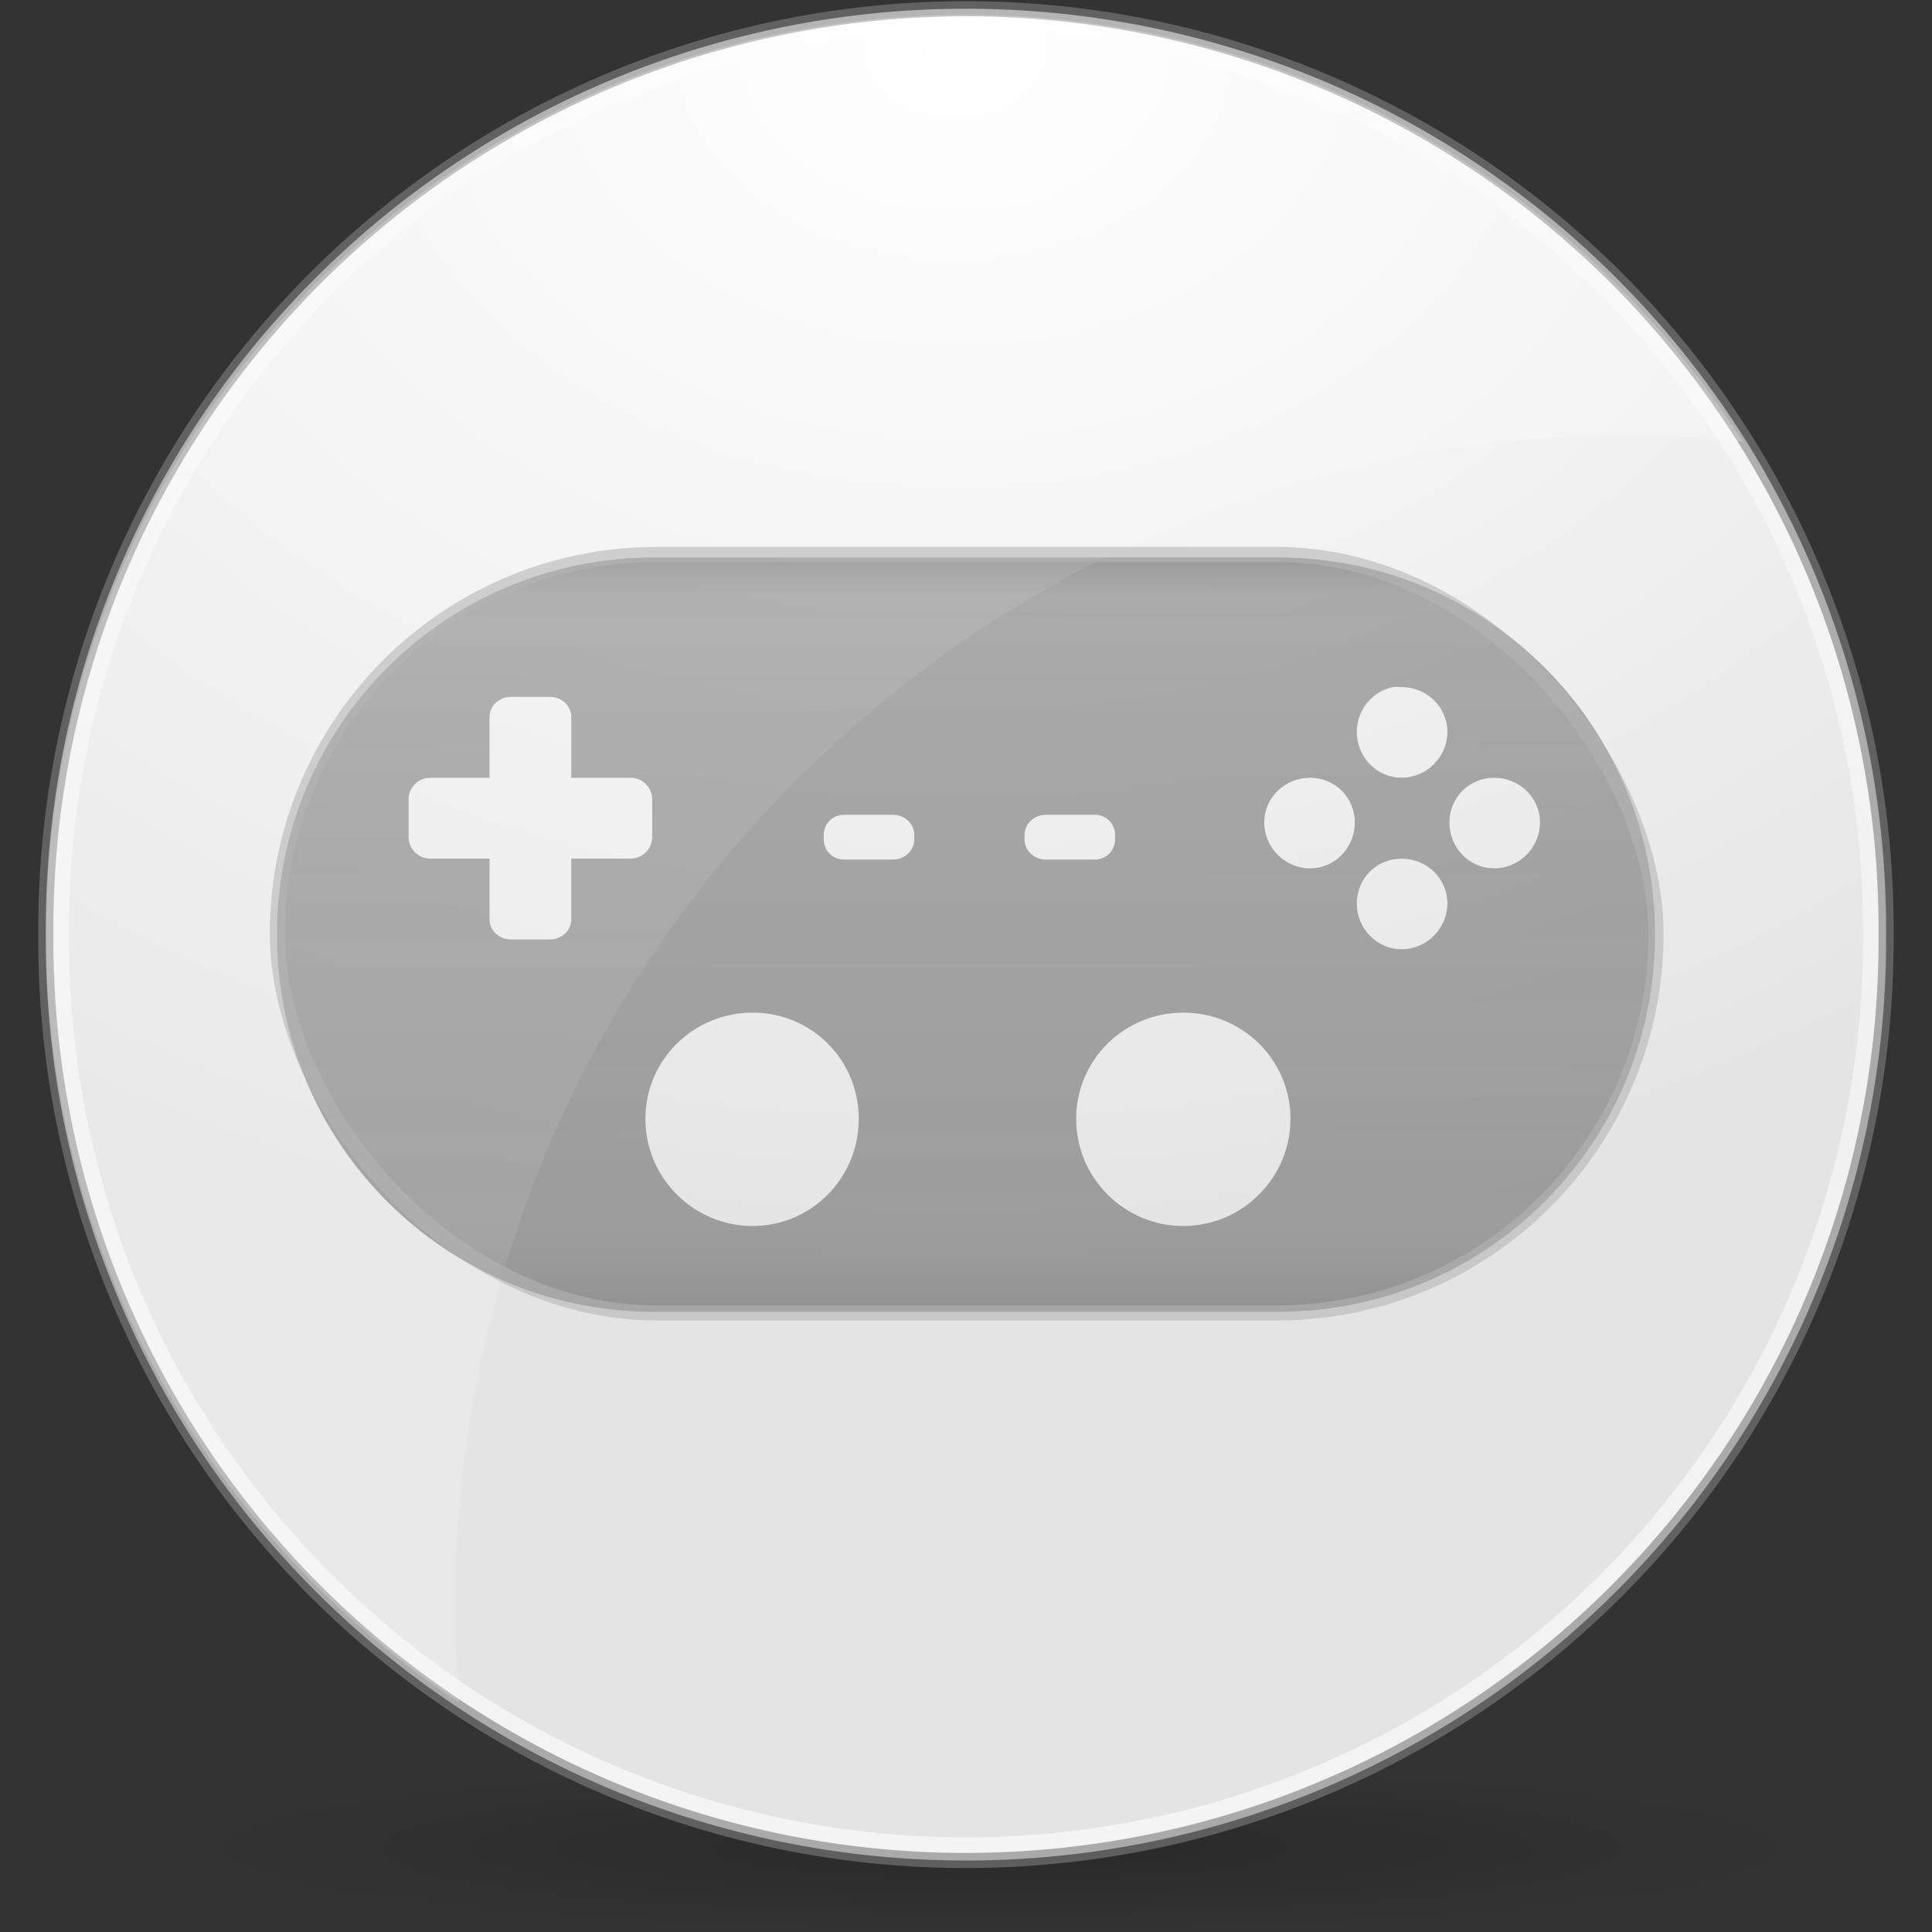 <?xml version="1.0" encoding="UTF-8" standalone="no"?>
<!-- Created with Inkscape (http://www.inkscape.org/) -->

<svg
   xmlns:dc="http://purl.org/dc/elements/1.1/"
   xmlns:cc="http://creativecommons.org/ns#"
   xmlns:rdf="http://www.w3.org/1999/02/22-rdf-syntax-ns#"
   xmlns:svg="http://www.w3.org/2000/svg"
   xmlns="http://www.w3.org/2000/svg"
   xmlns:xlink="http://www.w3.org/1999/xlink"
   xmlns:sodipodi="http://sodipodi.sourceforge.net/DTD/sodipodi-0.dtd"
   xmlns:inkscape="http://www.inkscape.org/namespaces/inkscape"
   width="128"
   height="128"
   id="svg2"
   version="1.1"
   inkscape:version="0.48.3.1 r9886"
   sodipodi:docname="dolphin-emu.svg">
  <rect width="100%" height="100%" fill="#333333" stroke="none"/>
  <defs
     id="defs4">
    <linearGradient
       id="linearGradient3880">
      <stop
         style="stop-color:#000000;stop-opacity:0.196;"
         offset="0"
         id="stop3882" />
      <stop
         style="stop-color:#000000;stop-opacity:0;"
         offset="1"
         id="stop3884" />
    </linearGradient>
    <linearGradient
       id="linearGradient3830">
      <stop
         style="stop-color:#808080;stop-opacity:0.51;"
         offset="0"
         id="stop3832" />
      <stop
         id="stop3848"
         offset="0.05"
         style="stop-color:#808080;stop-opacity:0.392;" />
      <stop
         id="stop3846"
         offset="0.904"
         style="stop-color:#808080;stop-opacity:0.471;" />
      <stop
         style="stop-color:#808080;stop-opacity:0.588;"
         offset="1"
         id="stop3834" />
    </linearGradient>
    <inkscape:path-effect
       effect="skeletal"
       id="path-effect3787"
       is_visible="true"
       pattern="m 55.594,1001.663 1,0"
       copytype="single_stretched"
       prop_scale="1"
       scale_y_rel="false"
       spacing="0"
       normal_offset="0"
       tang_offset="0"
       prop_units="false"
       vertical_pattern="false"
       fuse_tolerance="0" />
    <inkscape:path-effect
       effect="spiro"
       id="path-effect3785"
       is_visible="true" />
    <linearGradient
       id="linearGradient3775">
      <stop
         style="stop-color:#ffffff;stop-opacity:0.588;"
         offset="0"
         id="stop3777" />
      <stop
         style="stop-color:#ffffff;stop-opacity:1;"
         offset="1"
         id="stop3779" />
    </linearGradient>
    <linearGradient
       id="linearGradient3765">
      <stop
         style="stop-color:#ffffff;stop-opacity:1;"
         offset="0"
         id="stop3767" />
      <stop
         style="stop-color:#e4e4e4;stop-opacity:1;"
         offset="1"
         id="stop3769" />
    </linearGradient>
    <radialGradient
       inkscape:collect="always"
       xlink:href="#linearGradient3765"
       id="radialGradient3771"
       cx="14.892"
       cy="-17.681"
       fx="14.892"
       fy="-17.681"
       r="25.571"
       gradientUnits="userSpaceOnUse"
       gradientTransform="matrix(-1.792,4.7450628e-8,-3.529013e-8,-1.333,41.581,-41.248)" />
    <linearGradient
       inkscape:collect="always"
       xlink:href="#linearGradient3775"
       id="linearGradient3781"
       x1="15.124"
       y1="-18.801"
       x2="15.124"
       y2="32.568"
       gradientUnits="userSpaceOnUse" />
    <linearGradient
       inkscape:collect="always"
       xlink:href="#linearGradient3830"
       id="linearGradient3836"
       x1="29.462"
       y1="1008.808"
       x2="29.462"
       y2="1033.228"
       gradientUnits="userSpaceOnUse" />
    <radialGradient
       inkscape:collect="always"
       xlink:href="#linearGradient3765"
       id="radialGradient3872"
       gradientUnits="userSpaceOnUse"
       gradientTransform="matrix(-1.792,4.7450628e-8,-3.529013e-8,-1.333,41.581,-41.248)"
       cx="14.892"
       cy="-17.681"
       fx="14.892"
       fy="-17.681"
       r="25.571" />
    <linearGradient
       inkscape:collect="always"
       xlink:href="#linearGradient3775"
       id="linearGradient3874"
       gradientUnits="userSpaceOnUse"
       x1="15.124"
       y1="-18.801"
       x2="15.124"
       y2="32.568" />
    <linearGradient
       inkscape:collect="always"
       xlink:href="#linearGradient3830"
       id="linearGradient3876"
       gradientUnits="userSpaceOnUse"
       x1="29.462"
       y1="1008.808"
       x2="29.462"
       y2="1033.228" />
    <radialGradient
       inkscape:collect="always"
       xlink:href="#linearGradient3880"
       id="radialGradient3888"
       cx="32.629"
       cy="60.415"
       fx="32.629"
       fy="60.415"
       r="26.29"
       gradientTransform="matrix(1,0,0,0.105,0,54.087)"
       gradientUnits="userSpaceOnUse" />
    <radialGradient
       inkscape:collect="always"
       xlink:href="#linearGradient3880"
       id="radialGradient3899"
       gradientUnits="userSpaceOnUse"
       gradientTransform="matrix(1,0,0,0.105,0,54.087)"
       cx="32.629"
       cy="60.415"
       fx="32.629"
       fy="60.415"
       r="26.29" />
    <radialGradient
       inkscape:collect="always"
       xlink:href="#linearGradient3765"
       id="radialGradient3901"
       gradientUnits="userSpaceOnUse"
       gradientTransform="matrix(-1.792,4.7450628e-8,-3.529013e-8,-1.333,41.581,-41.248)"
       cx="14.892"
       cy="-17.681"
       fx="14.892"
       fy="-17.681"
       r="25.571" />
    <linearGradient
       inkscape:collect="always"
       xlink:href="#linearGradient3775"
       id="linearGradient3903"
       gradientUnits="userSpaceOnUse"
       x1="15.124"
       y1="-18.801"
       x2="15.124"
       y2="32.568" />
    <linearGradient
       inkscape:collect="always"
       xlink:href="#linearGradient3830"
       id="linearGradient3905"
       gradientUnits="userSpaceOnUse"
       x1="29.462"
       y1="1008.808"
       x2="29.462"
       y2="1033.228" />
    <radialGradient
       inkscape:collect="always"
       xlink:href="#linearGradient3765"
       id="radialGradient3914"
       gradientUnits="userSpaceOnUse"
       gradientTransform="matrix(-1.792,4.7450628e-8,-3.529013e-8,-1.333,41.581,-41.248)"
       cx="14.892"
       cy="-17.681"
       fx="14.892"
       fy="-17.681"
       r="25.571" />
    <linearGradient
       inkscape:collect="always"
       xlink:href="#linearGradient3775"
       id="linearGradient3916"
       gradientUnits="userSpaceOnUse"
       x1="15.124"
       y1="-18.801"
       x2="15.124"
       y2="32.568" />
    <linearGradient
       inkscape:collect="always"
       xlink:href="#linearGradient3830"
       id="linearGradient3918"
       gradientUnits="userSpaceOnUse"
       x1="29.462"
       y1="1008.808"
       x2="29.462"
       y2="1033.228" />
    <linearGradient
       inkscape:collect="always"
       xlink:href="#linearGradient3830"
       id="linearGradient3922"
       gradientUnits="userSpaceOnUse"
       x1="29.462"
       y1="1008.808"
       x2="29.462"
       y2="1033.228"
       gradientTransform="translate(0,-1.351)" />
    <linearGradient
       inkscape:collect="always"
       xlink:href="#linearGradient3830"
       id="linearGradient3022"
       gradientUnits="userSpaceOnUse"
       gradientTransform="translate(0,-1.351)"
       x1="29.462"
       y1="1008.808"
       x2="29.462"
       y2="1033.228" />
    <linearGradient
       inkscape:collect="always"
       xlink:href="#linearGradient3830"
       id="linearGradient3794"
       gradientUnits="userSpaceOnUse"
       gradientTransform="matrix(2.066,0,0,2.066,-1.082,-1122.921)"
       x1="29.462"
       y1="1008.808"
       x2="29.462"
       y2="1033.228" />
    <linearGradient
       inkscape:collect="always"
       xlink:href="#linearGradient3830"
       id="linearGradient3798"
       gradientUnits="userSpaceOnUse"
       gradientTransform="matrix(2.066,0,0,2.066,-1.082,-1122.921)"
       x1="29.462"
       y1="1008.808"
       x2="29.462"
       y2="1033.228" />
    <linearGradient
       inkscape:collect="always"
       xlink:href="#linearGradient3775"
       id="linearGradient3804"
       gradientUnits="userSpaceOnUse"
       x1="15.124"
       y1="-18.801"
       x2="15.124"
       y2="32.568" />
    <linearGradient
       inkscape:collect="always"
       xlink:href="#linearGradient3830"
       id="linearGradient3028"
       gradientUnits="userSpaceOnUse"
       gradientTransform="matrix(2.066,0,0,2.066,-1.082,-1122.921)"
       x1="29.462"
       y1="1008.808"
       x2="29.462"
       y2="1033.228" />
    <linearGradient
       inkscape:collect="always"
       xlink:href="#linearGradient3830"
       id="linearGradient3032"
       gradientUnits="userSpaceOnUse"
       gradientTransform="matrix(2.066,0,0,2.066,-1.082,-1122.921)"
       x1="29.462"
       y1="1008.808"
       x2="29.462"
       y2="1033.228" />
  </defs>
  <sodipodi:namedview
     id="base"
     pagecolor="#ffffff"
     bordercolor="#666666"
     borderopacity="1.0"
     inkscape:pageopacity="0.0"
     inkscape:pageshadow="2"
     inkscape:zoom="4.8116408"
     inkscape:cx="36.112651"
     inkscape:cy="58.283773"
     inkscape:document-units="px"
     inkscape:current-layer="layer1"
     showgrid="false"
     borderlayer="true"
     inkscape:showpageshadow="false"
     inkscape:window-width="1920"
     inkscape:window-height="1034"
     inkscape:window-x="0"
     inkscape:window-y="22"
     inkscape:window-maximized="1" />
  <g
     inkscape:label="Layer 1"
     inkscape:groupmode="layer"
     id="layer1"
     transform="translate(0,-924.362)">
    <g
       id="g3806">
      <path
         transform="matrix(2.066,0,0,2.066,-1.082,921.927)"
         d="m 58.92,60.415 a 26.29,2.754 0 1 1 -52.581,0 26.29,2.754 0 1 1 52.581,0 z"
         sodipodi:ry="2.7537384"
         sodipodi:rx="26.290409"
         sodipodi:cy="60.414944"
         sodipodi:cx="32.629204"
         id="path3878"
         style="fill:url(#radialGradient3899);fill-opacity:1;stroke:none"
         sodipodi:type="arc" />
      <path
         transform="matrix(2.384,0,0,2.384,27.735,969.991)"
         d="m 40.781,6.834 a 25.571,25.571 0 1 1 -51.141,0 25.571,25.571 0 1 1 51.141,0 z"
         sodipodi:ry="25.570608"
         sodipodi:rx="25.570608"
         sodipodi:cy="6.8335247"
         sodipodi:cx="15.210103"
         id="path2985"
         style="fill:url(#radialGradient3914);fill-opacity:1;stroke:none"
         sodipodi:type="arc" />
      <path
         sodipodi:type="arc"
         style="fill:none;stroke:#828282;stroke-width:0.419;stroke-miterlimit:4;stroke-opacity:0.588;stroke-dasharray:none"
         id="path3755"
         sodipodi:cx="15.210103"
         sodipodi:cy="6.8335247"
         sodipodi:rx="25.570608"
         sodipodi:ry="25.570608"
         d="m 40.781,6.834 a 25.571,25.571 0 1 1 -51.141,0 25.571,25.571 0 1 1 51.141,0 z"
         transform="matrix(2.384,0,0,2.384,27.735,969.991)" />
      <path
         transform="matrix(2.344,0,0,2.344,28.345,970.265)"
         d="m 40.781,6.834 a 25.571,25.571 0 1 1 -51.141,0 25.571,25.571 0 1 1 51.141,0 z"
         sodipodi:ry="25.570608"
         sodipodi:rx="25.570608"
         sodipodi:cy="6.8335247"
         sodipodi:cx="15.210103"
         id="path3773"
         style="fill:none;stroke:url(#linearGradient3804);stroke-width:0.433;stroke-miterlimit:4;stroke-opacity:0.588;stroke-dasharray:none"
         sodipodi:type="arc" />
      <path
         inkscape:connector-curvature="0"
         id="rect3789"
         d="m 43.339,961.297 c -13.836,0 -24.987,11.151 -24.987,24.987 0,13.836 11.151,24.987 24.987,24.987 l 41.322,0 c 13.836,0 24.987,-11.151 24.987,-24.987 0,-13.836 -11.151,-24.987 -24.987,-24.987 l -41.322,0 z m 48.941,8.587 c 0.196,-0.039 0.374,0 0.581,0 1.66,0 3.035,1.31 3.035,2.97 0,1.66 -1.375,3.034 -3.035,3.034 -1.66,0 -2.97,-1.375 -2.97,-3.034 0,-1.453 1.019,-2.69 2.389,-2.97 z m -58.432,0.646 2.583,0 c 0.773,0 1.42,0.583 1.42,1.356 l 0,4.003 3.939,0 c 0.773,0 1.42,0.647 1.42,1.42 l 0,2.518 c 0,0.773 -0.647,1.42 -1.42,1.42 l -3.939,0 0,4.003 c 0,0.773 -0.647,1.356 -1.42,1.356 l -2.583,0 c -0.773,0 -1.42,-0.583 -1.42,-1.356 l 0,-4.003 -3.939,0 c -0.773,0 -1.42,-0.647 -1.42,-1.42 l 0,-2.518 c 0,-0.773 0.647,-1.42 1.42,-1.42 l 3.939,0 0,-4.003 c 0,-0.773 0.647,-1.356 1.42,-1.356 z m 52.944,5.359 c 1.66,0 2.97,1.31 2.97,2.97 0,1.66 -1.31,3.035 -2.97,3.035 -1.66,0 -3.035,-1.375 -3.035,-3.035 0,-1.66 1.375,-2.97 3.035,-2.97 z m 12.203,0 c 1.66,0 3.035,1.31 3.035,2.97 0,1.66 -1.375,3.035 -3.035,3.035 -1.66,0 -2.97,-1.375 -2.97,-3.035 0,-1.66 1.31,-2.97 2.97,-2.97 z m -43.065,2.453 3.228,0 c 0.773,0 1.42,0.583 1.42,1.356 l 0,0.258 c 0,0.773 -0.647,1.356 -1.42,1.356 l -3.228,0 c -0.773,0 -1.356,-0.583 -1.356,-1.356 l 0,-0.258 c 0,-0.773 0.583,-1.356 1.356,-1.356 z m 13.365,0 3.228,0 c 0.773,0 1.356,0.583 1.356,1.356 l 0,0.258 c 0,0.773 -0.583,1.356 -1.356,1.356 l -3.228,0 c -0.773,0 -1.42,-0.583 -1.42,-1.356 l 0,-0.258 c 0,-0.773 0.647,-1.356 1.42,-1.356 z m 23.566,2.906 c 1.66,0 3.035,1.31 3.035,2.97 0,1.66 -1.375,3.034 -3.035,3.034 -1.66,0 -2.97,-1.375 -2.97,-3.034 0,-1.66 1.31,-2.97 2.97,-2.97 z m -43.001,10.201 c 3.913,0 7.038,3.125 7.038,7.038 0,3.913 -3.125,7.102 -7.038,7.102 -3.913,0 -7.102,-3.189 -7.102,-7.102 0,-3.913 3.189,-7.038 7.102,-7.038 z m 28.538,0 c 3.913,0 7.102,3.125 7.102,7.038 0,3.913 -3.189,7.102 -7.102,7.102 -3.913,0 -7.102,-3.189 -7.102,-7.102 0,-3.913 3.189,-7.038 7.102,-7.038 z"
         style="fill:url(#linearGradient3032);fill-opacity:1;stroke:none" />
      <path
         id="path3859"
         d="m 64,925.334 c -33.671,0 -60.95,27.279 -60.95,60.95 0,21.263 10.875,39.968 27.376,50.878 -2.106,-24.674 7.754,-49.882 28.538,-66.696 C 75.548,957.049 95.876,951.613 115.459,953.614 104.641,936.609 85.648,925.334 64,925.334 z"
         style="fill:#ffffff;fill-opacity:0.196;stroke:none"
         inkscape:connector-curvature="0" />
      <path
         style="fill:url(#linearGradient3028);fill-opacity:1;stroke:none"
         d="m 43.339,961.297 c -13.836,0 -24.987,11.151 -24.987,24.987 0,13.836 11.151,24.987 24.987,24.987 l 41.322,0 c 13.836,0 24.987,-11.151 24.987,-24.987 0,-13.836 -11.151,-24.987 -24.987,-24.987 l -41.322,0 z m 48.941,8.587 c 0.196,-0.039 0.374,0 0.581,0 1.66,0 3.035,1.31 3.035,2.97 0,1.66 -1.375,3.034 -3.035,3.034 -1.66,0 -2.97,-1.375 -2.97,-3.034 0,-1.453 1.019,-2.69 2.389,-2.97 z m -58.432,0.646 2.583,0 c 0.773,0 1.42,0.583 1.42,1.356 l 0,4.003 3.939,0 c 0.773,0 1.42,0.647 1.42,1.42 l 0,2.518 c 0,0.773 -0.647,1.42 -1.42,1.42 l -3.939,0 0,4.003 c 0,0.773 -0.647,1.356 -1.42,1.356 l -2.583,0 c -0.773,0 -1.42,-0.583 -1.42,-1.356 l 0,-4.003 -3.939,0 c -0.773,0 -1.42,-0.647 -1.42,-1.42 l 0,-2.518 c 0,-0.773 0.647,-1.42 1.42,-1.42 l 3.939,0 0,-4.003 c 0,-0.773 0.647,-1.356 1.42,-1.356 z m 52.944,5.359 c 1.66,0 2.97,1.31 2.97,2.97 0,1.66 -1.31,3.035 -2.97,3.035 -1.66,0 -3.035,-1.375 -3.035,-3.035 0,-1.66 1.375,-2.97 3.035,-2.97 z m 12.203,0 c 1.66,0 3.035,1.31 3.035,2.97 0,1.66 -1.375,3.035 -3.035,3.035 -1.66,0 -2.97,-1.375 -2.97,-3.035 0,-1.66 1.31,-2.97 2.97,-2.97 z m -43.065,2.453 3.228,0 c 0.773,0 1.42,0.583 1.42,1.356 l 0,0.258 c 0,0.773 -0.647,1.356 -1.42,1.356 l -3.228,0 c -0.773,0 -1.356,-0.583 -1.356,-1.356 l 0,-0.258 c 0,-0.773 0.583,-1.356 1.356,-1.356 z m 13.365,0 3.228,0 c 0.773,0 1.356,0.583 1.356,1.356 l 0,0.258 c 0,0.773 -0.583,1.356 -1.356,1.356 l -3.228,0 c -0.773,0 -1.42,-0.583 -1.42,-1.356 l 0,-0.258 c 0,-0.773 0.647,-1.356 1.42,-1.356 z m 23.566,2.906 c 1.66,0 3.035,1.31 3.035,2.97 0,1.66 -1.375,3.034 -3.035,3.034 -1.66,0 -2.97,-1.375 -2.97,-3.034 0,-1.66 1.31,-2.97 2.97,-2.97 z m -43.001,10.201 c 3.913,0 7.038,3.125 7.038,7.038 0,3.913 -3.125,7.102 -7.038,7.102 -3.913,0 -7.102,-3.189 -7.102,-7.102 0,-3.913 3.189,-7.038 7.102,-7.038 z m 28.538,0 c 3.913,0 7.102,3.125 7.102,7.038 0,3.913 -3.189,7.102 -7.102,7.102 -3.913,0 -7.102,-3.189 -7.102,-7.102 0,-3.913 3.189,-7.038 7.102,-7.038 z"
         id="path3927"
         inkscape:connector-curvature="0" />
      <rect
         ry="25.125"
         rx="25.125"
         y="961.096"
         x="18.378"
         height="50.251"
         width="91.337"
         id="rect3933"
         style="fill:none;stroke:#b4b4b4;stroke-width:1;stroke-miterlimit:4;stroke-opacity:0.588;stroke-dasharray:none" />
    </g>
  </g>
</svg>
